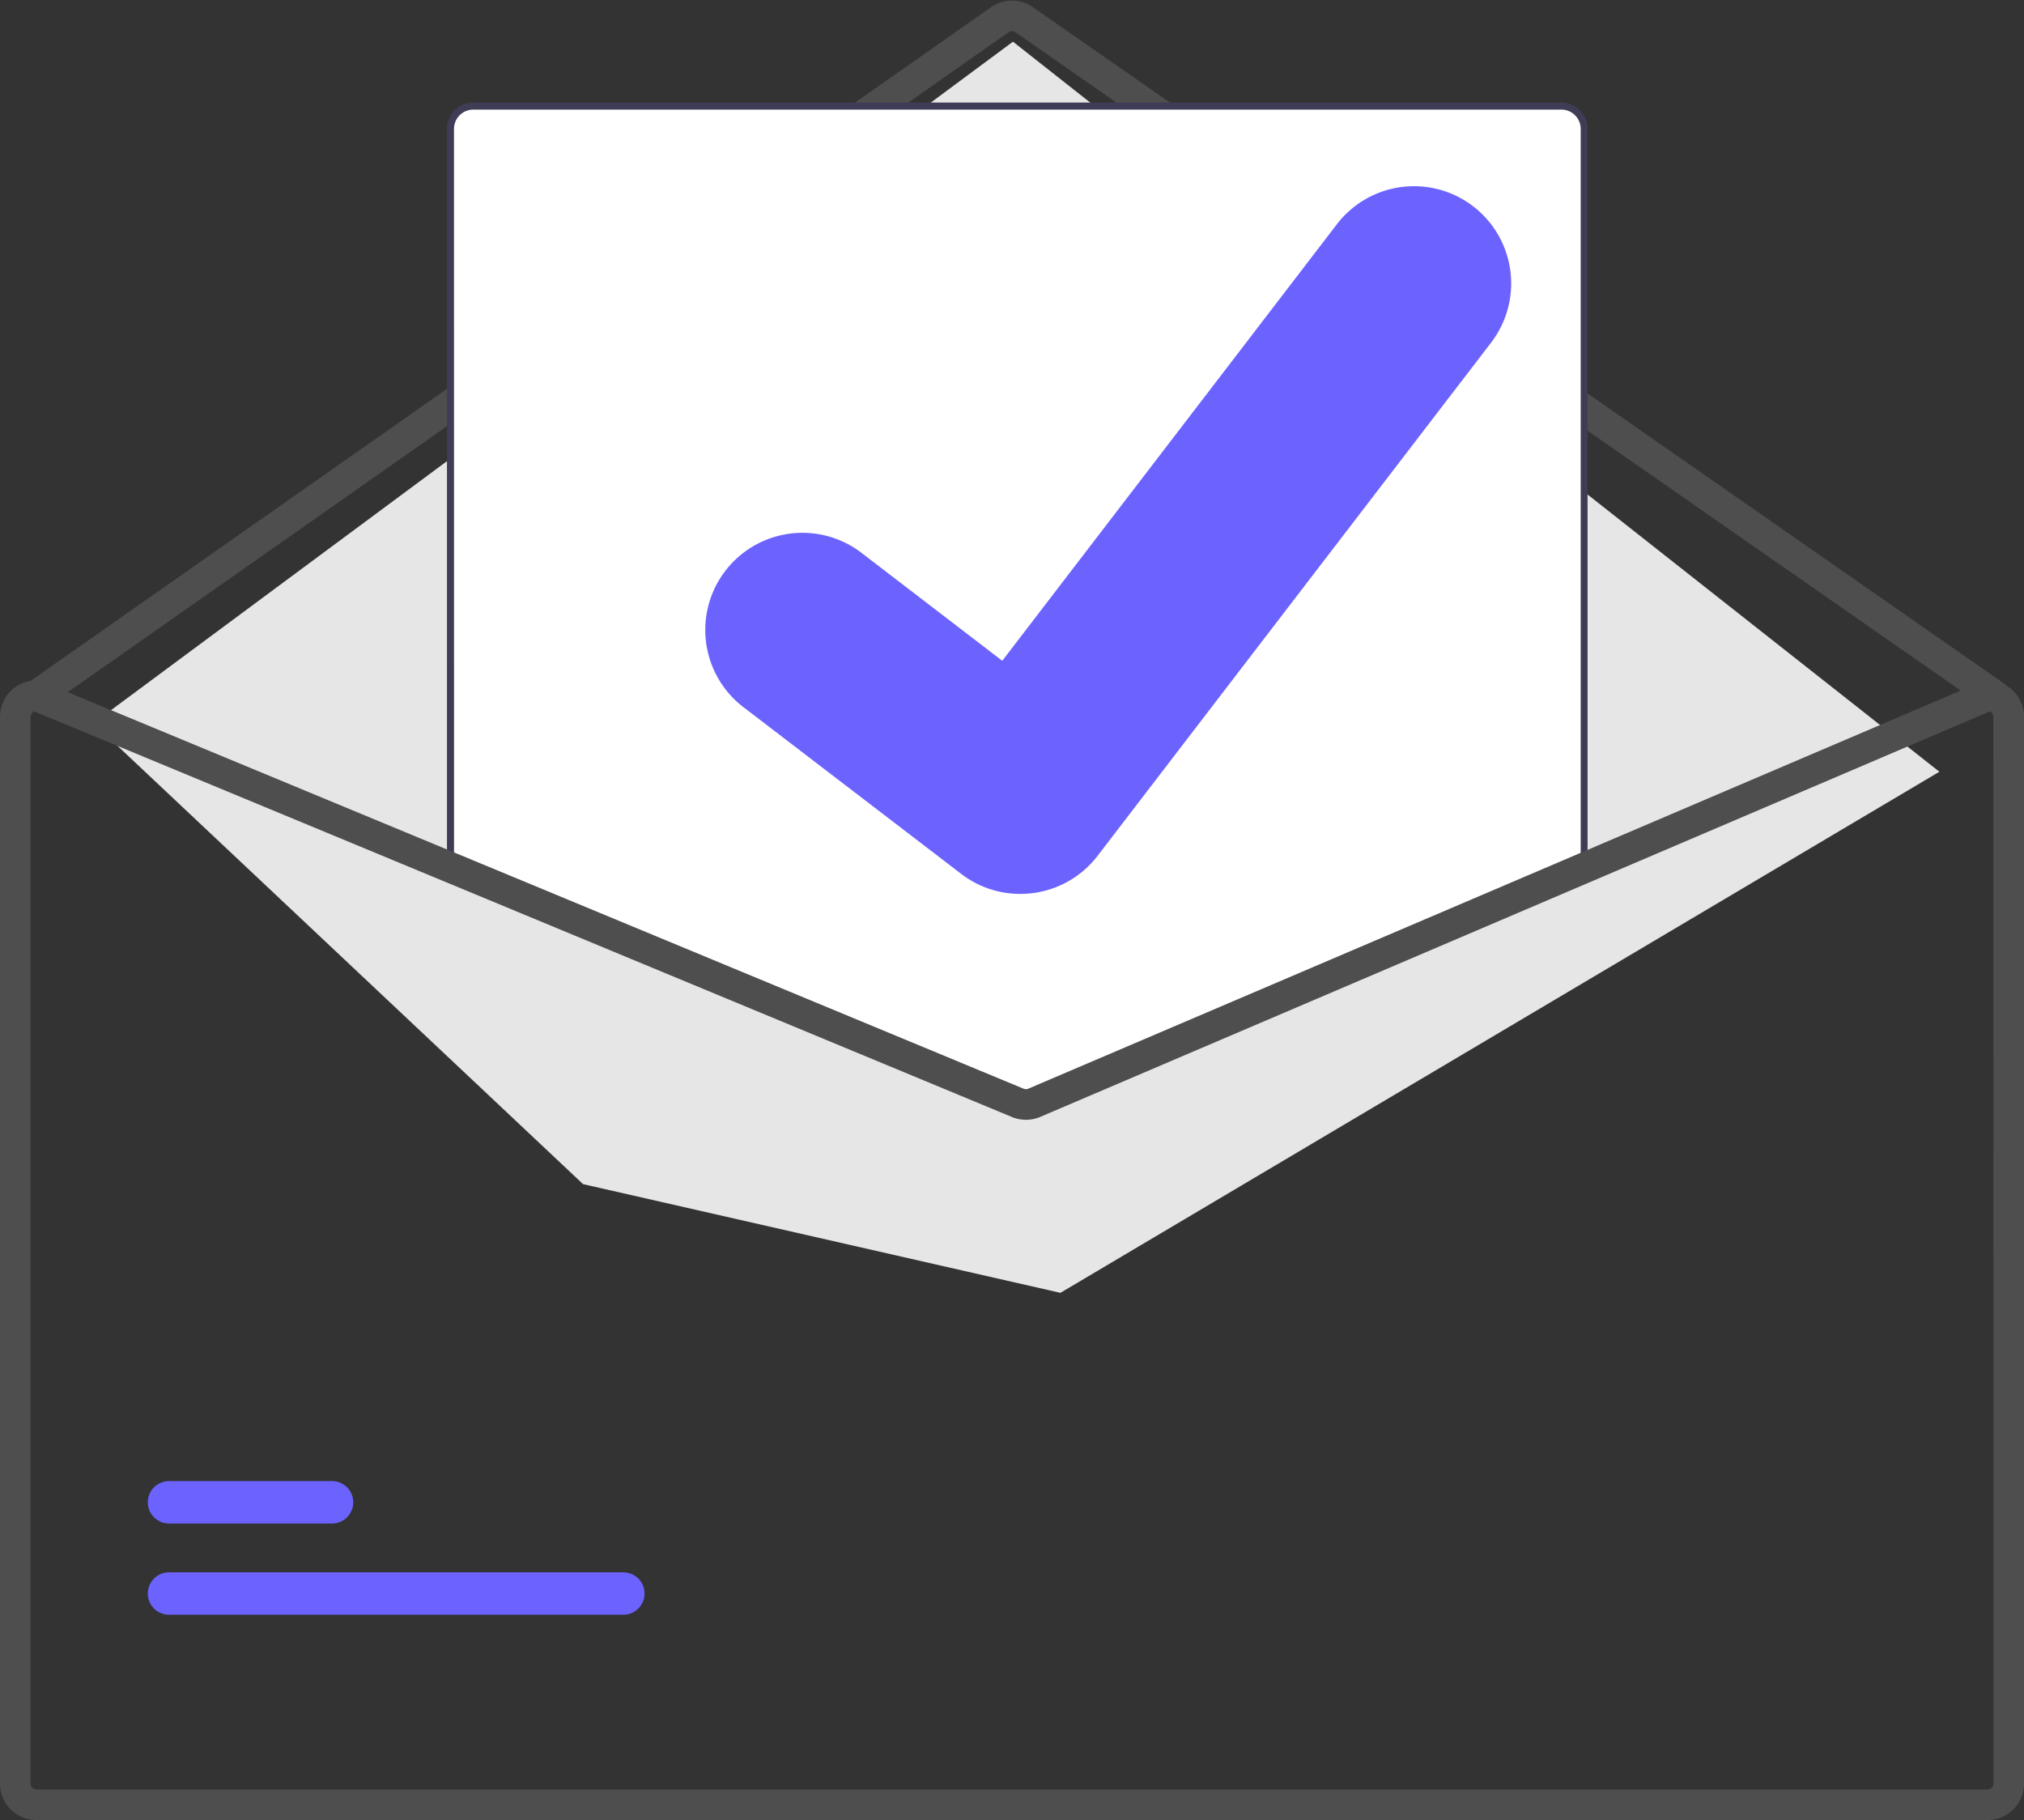 <svg xmlns="http://www.w3.org/2000/svg" width="85.892" height="77.235" viewBox="0 0 85.892 77.235">
  <rect x="0" y="0" width="85.892" height="77.235" fill="#333333" stroke="none"/>
  <g id="Group_4" data-name="Group 4" transform="translate(0.5 0.53)">
    <path id="Path_166" data-name="Path 166" d="M404.253,223.3a.148.148,0,0,1-.085-.027l-41.189-28.685a.747.747,0,0,0-.853,0l-40.892,28.683a.149.149,0,0,1-.171-.244l40.892-28.683a1.046,1.046,0,0,1,1.194,0l41.189,28.685a.149.149,0,0,1-.085.271Z" transform="translate(-320.106 -194.163)" fill="#3f3d56" stroke="#4e4e4e" stroke-width="1"/>
    <path id="Path_167" data-name="Path 167" d="M23.264,37.239,62.286,8.319,101.6,39.3,64.3,61.413,44.042,56.8Z" transform="translate(-19.799 -7.08)" fill="#e6e6e6"/>
    <path id="Path_168" data-name="Path 168" d="M373.946,640.411H354.668a.9.9,0,1,1,0-1.8h19.278a.9.9,0,1,1,0,1.8Z" transform="translate(-347.994 -572.417)" fill="#6c63ff"/>
    <path id="Path_169" data-name="Path 169" d="M361.585,614.411h-6.917a.9.9,0,1,1,0-1.8h6.916a.9.9,0,1,1,0,1.8Z" transform="translate(-347.994 -550.289)" fill="#6c63ff"/>
    <path id="Path_170" data-name="Path 170" d="M463.993,262.706a1.127,1.127,0,0,1-.427-.084L439.5,252.637V221.38a1.044,1.044,0,0,1,1.043-1.043h46.169a1.044,1.044,0,0,1,1.043,1.043v31.279l-.045.019-23.275,9.94A1.134,1.134,0,0,1,463.993,262.706Z" transform="translate(-420.958 -216.439)" fill="#fff"/>
    <path id="Path_171" data-name="Path 171" d="M463.568,262.355a1.2,1.2,0,0,1-.456-.089L439,252.261V220.954a1.118,1.118,0,0,1,1.117-1.117h46.169a1.118,1.118,0,0,1,1.117,1.117v31.328l-23.366,9.978A1.207,1.207,0,0,1,463.568,262.355ZM439.3,252.062l23.928,9.929a.911.911,0,0,0,.7,0l23.184-9.9V220.954a.82.82,0,0,0-.819-.819H440.117a.82.82,0,0,0-.819.819Z" transform="translate(-420.532 -216.014)" fill="#3f3d56"/>
    <path id="Path_172" data-name="Path 172" d="M398.849,387.837h-.03l-17.1,7.3-23.393,9.989a.755.755,0,0,1-.578,0l-24.134-10.013L316.1,387.849l-.027-.012h-.03A1.044,1.044,0,0,0,315,388.88v45.276a1.044,1.044,0,0,0,1.043,1.043h82.807a1.044,1.044,0,0,0,1.043-1.043V388.88A1.044,1.044,0,0,0,398.849,387.837Zm.745,46.318a.745.745,0,0,1-.745.745H316.043a.745.745,0,0,1-.745-.745V388.88a.746.746,0,0,1,.716-.745l17.6,7.3,24.02,9.967a1.061,1.061,0,0,0,.81,0l23.275-9.94,17.157-7.326a.747.747,0,0,1,.715.745Z" transform="translate(-315 -358.993)" fill="#3f3d56" stroke="#4e4e4e" stroke-width="1"/>
    <path id="Path_173" data-name="Path 173" d="M525.748,273.689a4.1,4.1,0,0,1-2.464-.819l-.044-.033-9.28-7.105a4.123,4.123,0,0,1,5.015-6.545l6.011,4.609,14.2-18.525a4.123,4.123,0,0,1,5.781-.763l-.088.12.091-.118a4.128,4.128,0,0,1,.763,5.781l-16.708,21.79A4.125,4.125,0,0,1,525.748,273.689Z" transform="translate(-482.953 -236.285)" fill="#6c63ff"/>
  </g>
</svg>
